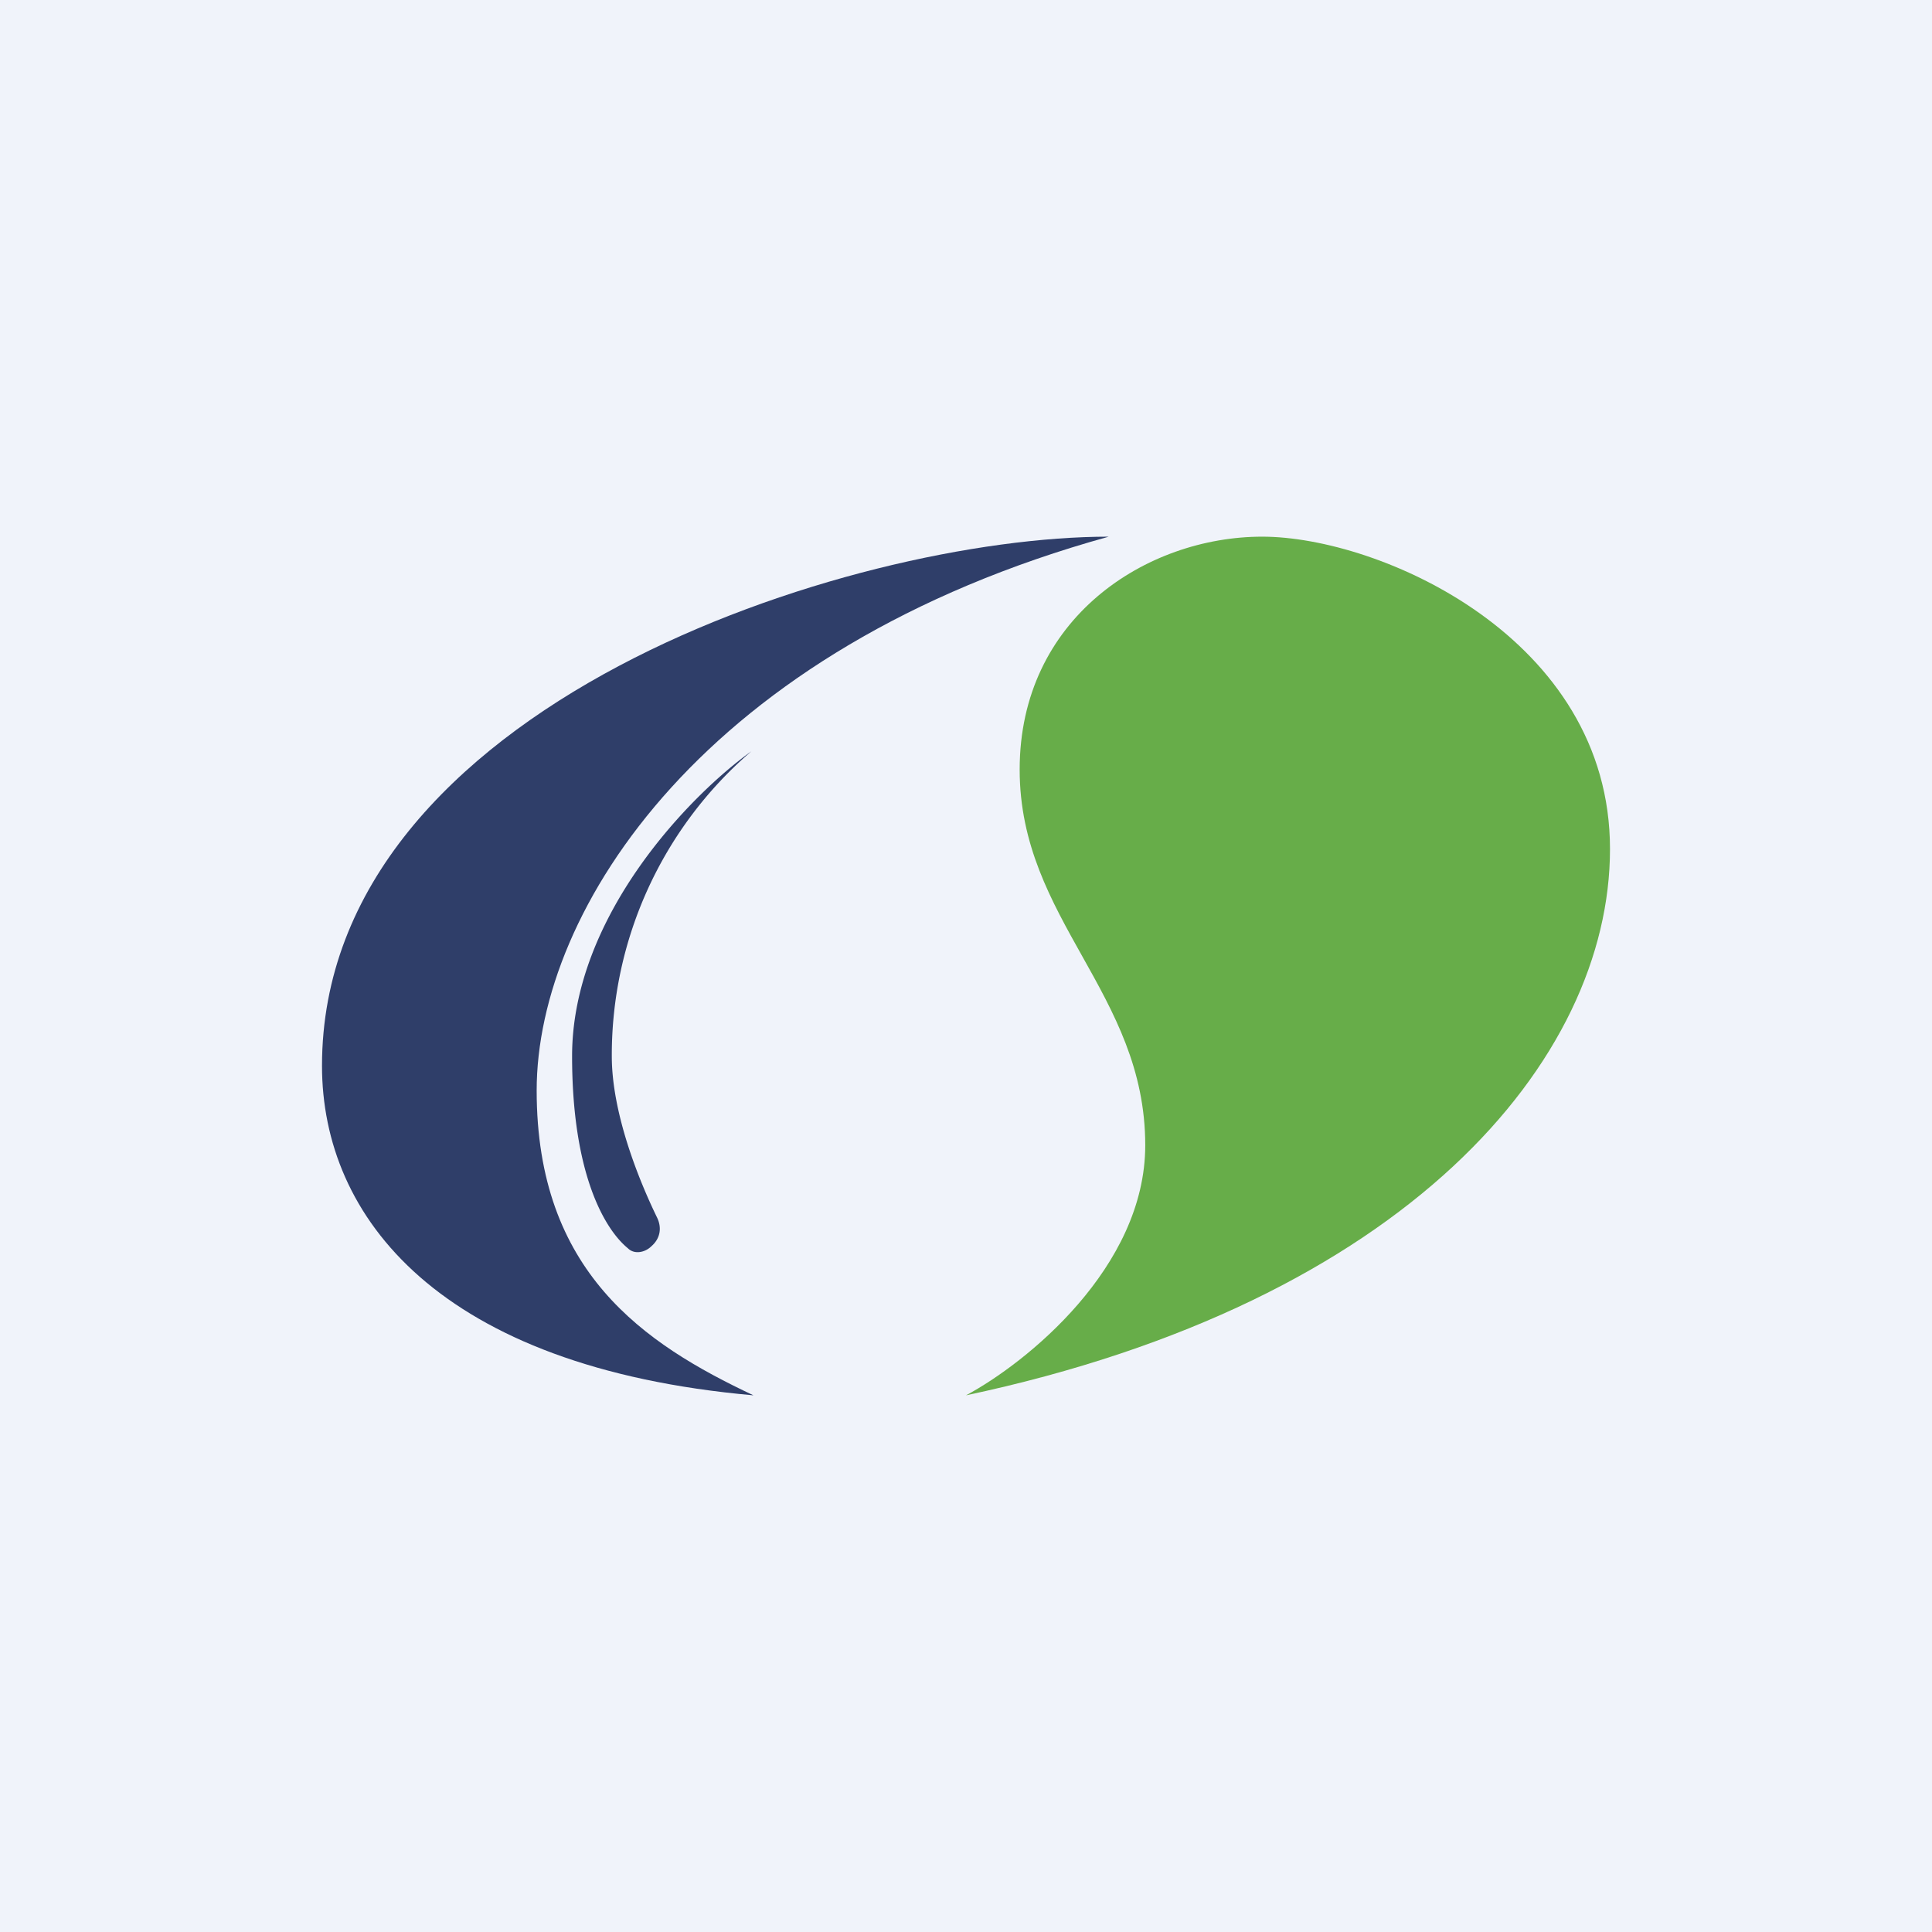 <!-- by TradingView --><svg width="18" height="18" viewBox="0 0 18 18" xmlns="http://www.w3.org/2000/svg"><path fill="#F0F3FA" d="M0 0h18v18H0z"/><path d="M3 9.93C3 6.57 7.93 5 10.33 5 6.57 6.04 5 8.47 5 10.16S6 12.52 7.02 13C4.09 12.74 3 11.34 3 9.93Z" fill="#2F3E69"/><path d="M5.33 9.84C5.33 8.53 6.44 7.4 7 7a3.73 3.73 0 0 0-1.3 2.84c0 .53.25 1.15.42 1.5.05.1.03.2-.05.27-.06.06-.16.08-.22.02-.22-.18-.52-.7-.52-1.79Z" fill="#2F3E69"/><path d="M10.67 10.67c0 1.14-1.11 2.03-1.67 2.33 4.1-.87 6-3.12 6-5.09C15 5.94 12.85 5 11.76 5c-1.08 0-2.26.76-2.26 2.17 0 1.4 1.17 2.08 1.17 3.5Z" fill="#67AD49"/></svg>